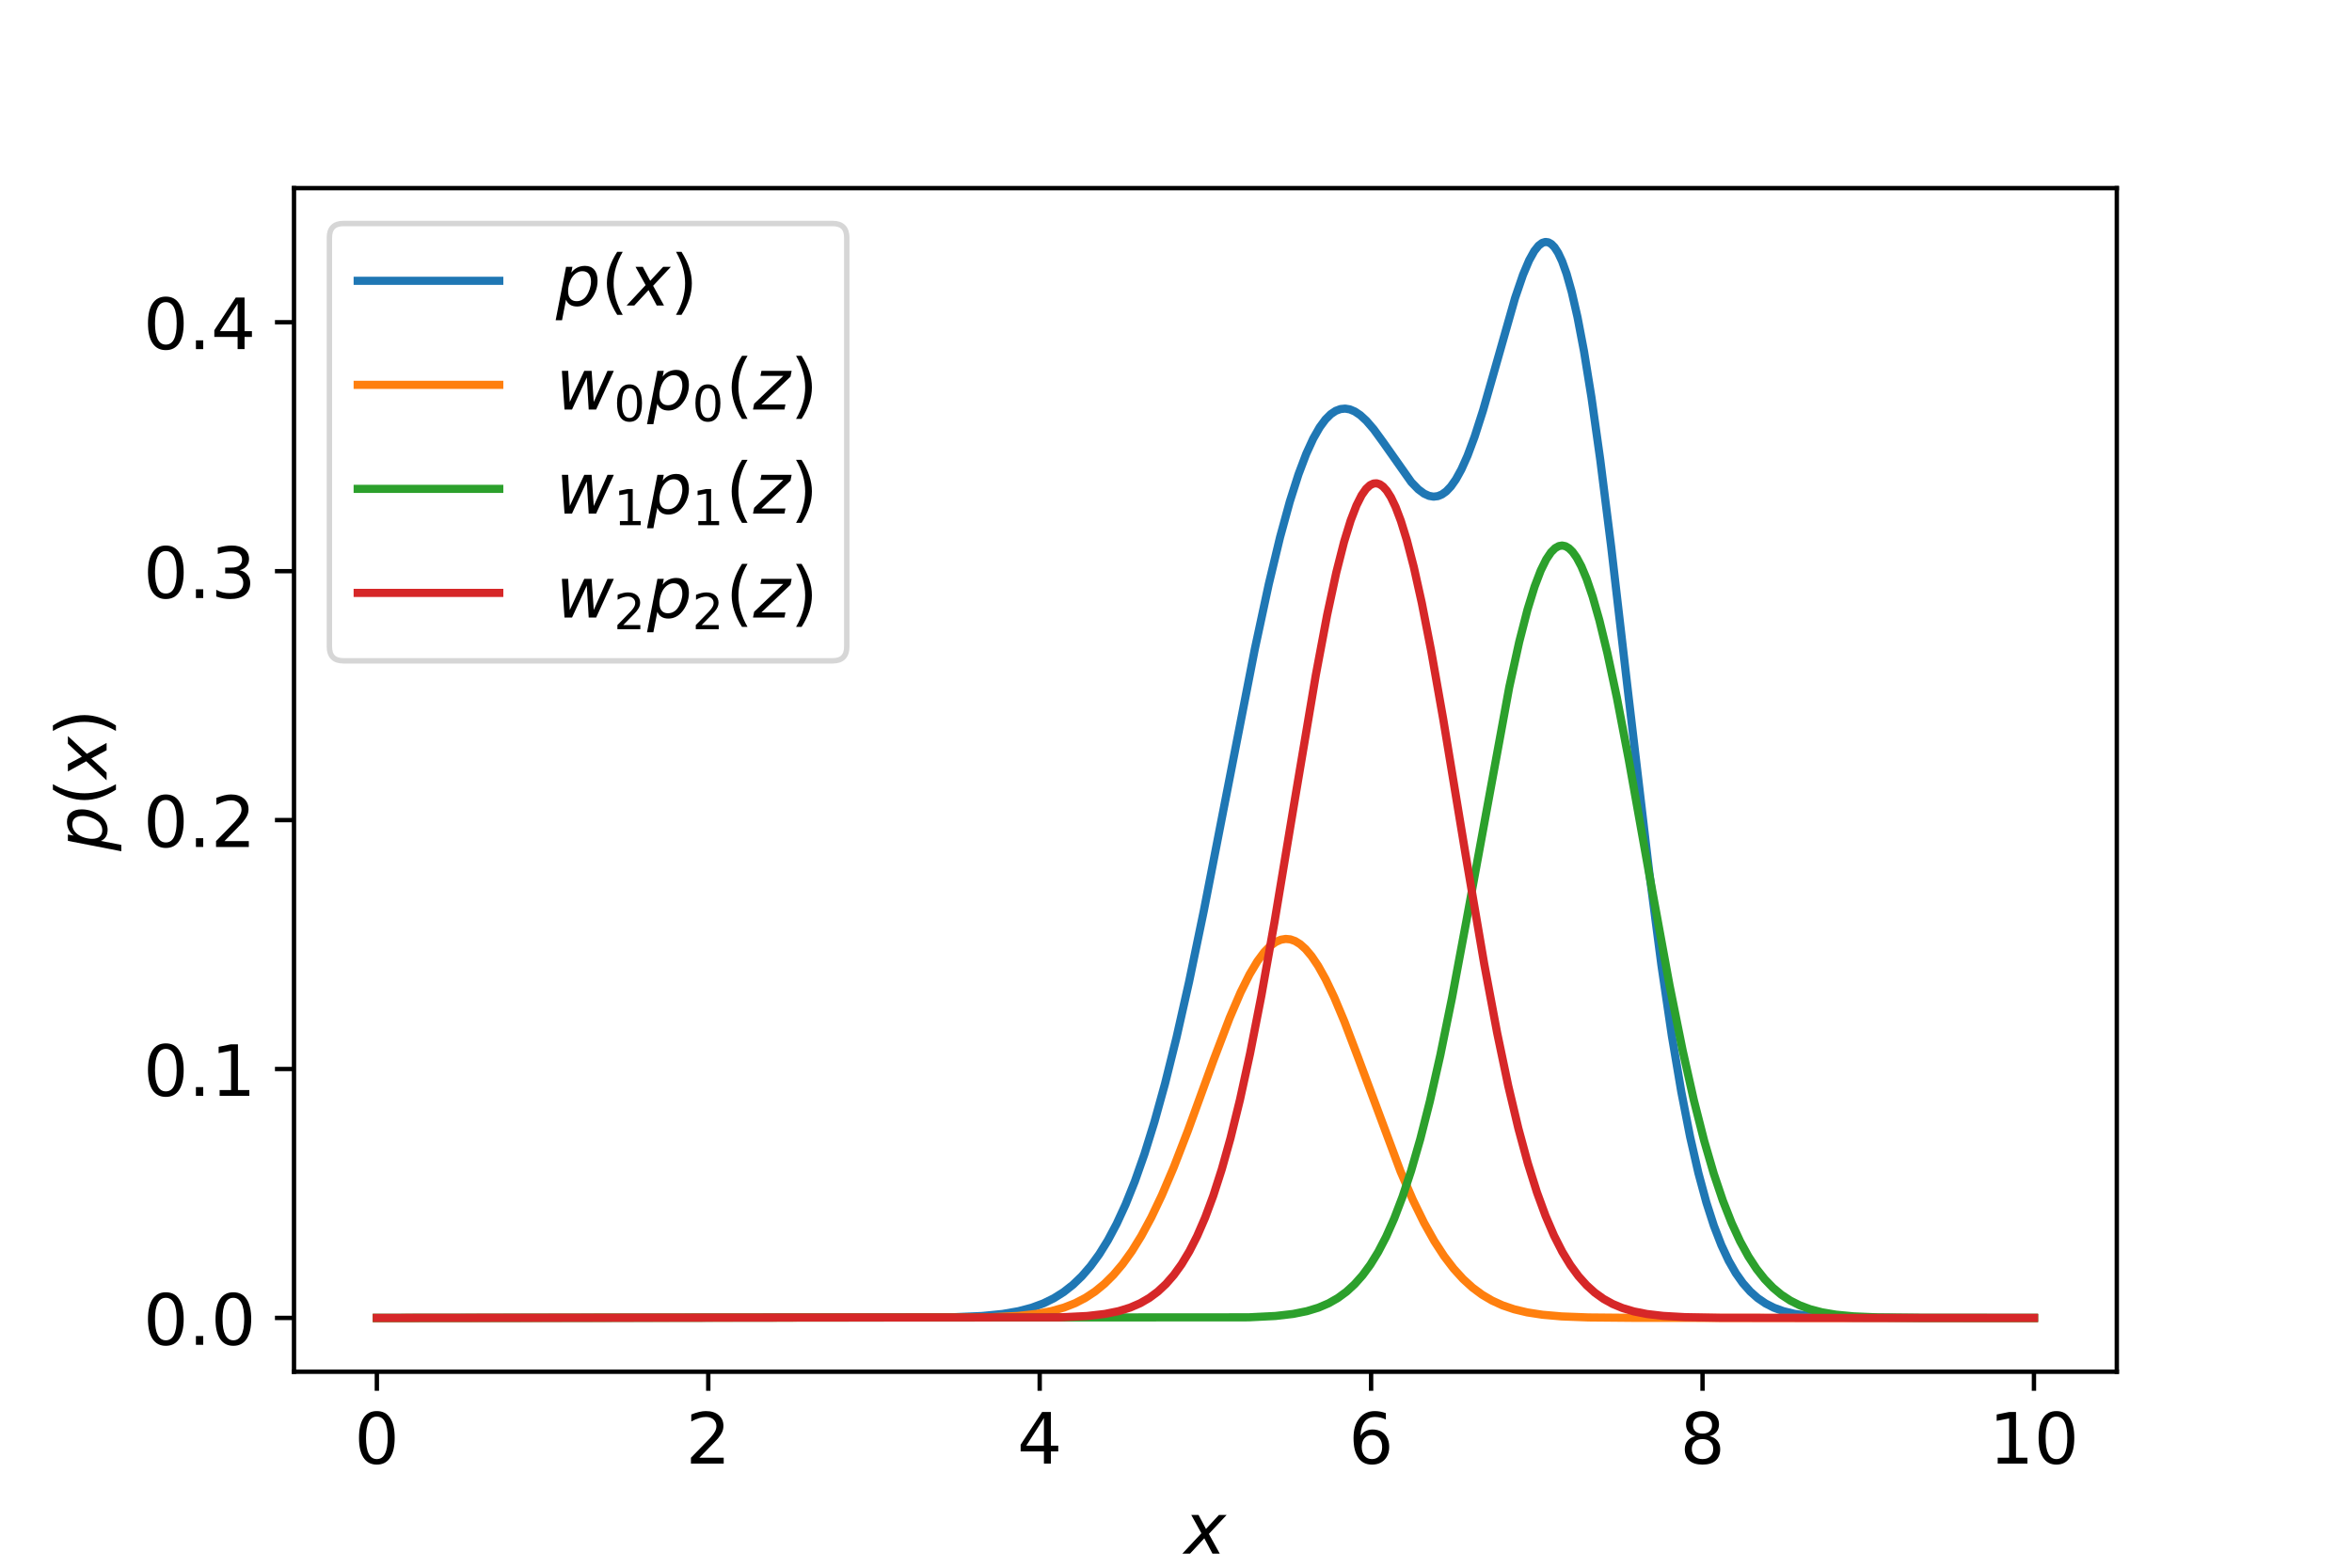 <?xml version="1.0" encoding="utf-8" standalone="no"?>
<!DOCTYPE svg PUBLIC "-//W3C//DTD SVG 1.1//EN"
  "http://www.w3.org/Graphics/SVG/1.1/DTD/svg11.dtd">
<!-- Created with matplotlib (https://matplotlib.org/) -->
<svg height="288pt" version="1.1" viewBox="0 0 432 288" width="432pt" xmlns="http://www.w3.org/2000/svg" xmlns:xlink="http://www.w3.org/1999/xlink">
 <defs>
  <style type="text/css">
*{stroke-linecap:butt;stroke-linejoin:round;}
  </style>
 </defs>
 <g id="figure_1">
  <g id="patch_1">
   <path d="M 0 288 
L 432 288 
L 432 0 
L 0 0 
z
" style="fill:#ffffff;"/>
  </g>
  <g id="axes_1">
   <g id="patch_2">
    <path d="M 54 252 
L 388.8 252 
L 388.8 34.56 
L 54 34.56 
z
" style="fill:#ffffff;"/>
   </g>
   <g id="matplotlib.axis_1">
    <g id="xtick_1">
     <g id="line2d_1">
      <defs>
       <path d="M 0 0 
L 0 3.5 
" id="mda5cb270e2" style="stroke:#000000;stroke-width:0.8;"/>
      </defs>
      <g>
       <use style="stroke:#000000;stroke-width:0.8;" x="69.218" xlink:href="#mda5cb270e2" y="252"/>
      </g>
     </g>
     <g id="text_1">
      <!-- 0 -->
      <defs>
       <path d="M 31.781 66.406 
Q 24.172 66.406 20.328 58.906 
Q 16.5 51.422 16.5 36.375 
Q 16.5 21.391 20.328 13.891 
Q 24.172 6.391 31.781 6.391 
Q 39.453 6.391 43.281 13.891 
Q 47.125 21.391 47.125 36.375 
Q 47.125 51.422 43.281 58.906 
Q 39.453 66.406 31.781 66.406 
z
M 31.781 74.219 
Q 44.047 74.219 50.516 64.516 
Q 56.984 54.828 56.984 36.375 
Q 56.984 17.969 50.516 8.266 
Q 44.047 -1.422 31.781 -1.422 
Q 19.531 -1.422 13.062 8.266 
Q 6.594 17.969 6.594 36.375 
Q 6.594 54.828 13.062 64.516 
Q 19.531 74.219 31.781 74.219 
z
" id="DejaVuSans-48"/>
      </defs>
      <g transform="translate(65.083 268.878)scale(0.13 -0.13)">
       <use xlink:href="#DejaVuSans-48"/>
      </g>
     </g>
    </g>
    <g id="xtick_2">
     <g id="line2d_2">
      <g>
       <use style="stroke:#000000;stroke-width:0.8;" x="130.091" xlink:href="#mda5cb270e2" y="252"/>
      </g>
     </g>
     <g id="text_2">
      <!-- 2 -->
      <defs>
       <path d="M 19.188 8.297 
L 53.609 8.297 
L 53.609 0 
L 7.328 0 
L 7.328 8.297 
Q 12.938 14.109 22.625 23.891 
Q 32.328 33.688 34.812 36.531 
Q 39.547 41.844 41.422 45.531 
Q 43.312 49.219 43.312 52.781 
Q 43.312 58.594 39.234 62.25 
Q 35.156 65.922 28.609 65.922 
Q 23.969 65.922 18.812 64.312 
Q 13.672 62.703 7.812 59.422 
L 7.812 69.391 
Q 13.766 71.781 18.938 73 
Q 24.125 74.219 28.422 74.219 
Q 39.75 74.219 46.484 68.547 
Q 53.219 62.891 53.219 53.422 
Q 53.219 48.922 51.531 44.891 
Q 49.859 40.875 45.406 35.406 
Q 44.188 33.984 37.641 27.219 
Q 31.109 20.453 19.188 8.297 
z
" id="DejaVuSans-50"/>
      </defs>
      <g transform="translate(125.955 268.878)scale(0.13 -0.13)">
       <use xlink:href="#DejaVuSans-50"/>
      </g>
     </g>
    </g>
    <g id="xtick_3">
     <g id="line2d_3">
      <g>
       <use style="stroke:#000000;stroke-width:0.8;" x="190.964" xlink:href="#mda5cb270e2" y="252"/>
      </g>
     </g>
     <g id="text_3">
      <!-- 4 -->
      <defs>
       <path d="M 37.797 64.312 
L 12.891 25.391 
L 37.797 25.391 
z
M 35.203 72.906 
L 47.609 72.906 
L 47.609 25.391 
L 58.016 25.391 
L 58.016 17.188 
L 47.609 17.188 
L 47.609 0 
L 37.797 0 
L 37.797 17.188 
L 4.891 17.188 
L 4.891 26.703 
z
" id="DejaVuSans-52"/>
      </defs>
      <g transform="translate(186.828 268.878)scale(0.13 -0.13)">
       <use xlink:href="#DejaVuSans-52"/>
      </g>
     </g>
    </g>
    <g id="xtick_4">
     <g id="line2d_4">
      <g>
       <use style="stroke:#000000;stroke-width:0.8;" x="251.836" xlink:href="#mda5cb270e2" y="252"/>
      </g>
     </g>
     <g id="text_4">
      <!-- 6 -->
      <defs>
       <path d="M 33.016 40.375 
Q 26.375 40.375 22.484 35.828 
Q 18.609 31.297 18.609 23.391 
Q 18.609 15.531 22.484 10.953 
Q 26.375 6.391 33.016 6.391 
Q 39.656 6.391 43.531 10.953 
Q 47.406 15.531 47.406 23.391 
Q 47.406 31.297 43.531 35.828 
Q 39.656 40.375 33.016 40.375 
z
M 52.594 71.297 
L 52.594 62.312 
Q 48.875 64.062 45.094 64.984 
Q 41.312 65.922 37.594 65.922 
Q 27.828 65.922 22.672 59.328 
Q 17.531 52.734 16.797 39.406 
Q 19.672 43.656 24.016 45.922 
Q 28.375 48.188 33.594 48.188 
Q 44.578 48.188 50.953 41.516 
Q 57.328 34.859 57.328 23.391 
Q 57.328 12.156 50.688 5.359 
Q 44.047 -1.422 33.016 -1.422 
Q 20.359 -1.422 13.672 8.266 
Q 6.984 17.969 6.984 36.375 
Q 6.984 53.656 15.188 63.938 
Q 23.391 74.219 37.203 74.219 
Q 40.922 74.219 44.703 73.484 
Q 48.484 72.75 52.594 71.297 
z
" id="DejaVuSans-54"/>
      </defs>
      <g transform="translate(247.701 268.878)scale(0.13 -0.13)">
       <use xlink:href="#DejaVuSans-54"/>
      </g>
     </g>
    </g>
    <g id="xtick_5">
     <g id="line2d_5">
      <g>
       <use style="stroke:#000000;stroke-width:0.8;" x="312.709" xlink:href="#mda5cb270e2" y="252"/>
      </g>
     </g>
     <g id="text_5">
      <!-- 8 -->
      <defs>
       <path d="M 31.781 34.625 
Q 24.75 34.625 20.719 30.859 
Q 16.703 27.094 16.703 20.516 
Q 16.703 13.922 20.719 10.156 
Q 24.75 6.391 31.781 6.391 
Q 38.812 6.391 42.859 10.172 
Q 46.922 13.969 46.922 20.516 
Q 46.922 27.094 42.891 30.859 
Q 38.875 34.625 31.781 34.625 
z
M 21.922 38.812 
Q 15.578 40.375 12.031 44.719 
Q 8.5 49.078 8.5 55.328 
Q 8.5 64.062 14.719 69.141 
Q 20.953 74.219 31.781 74.219 
Q 42.672 74.219 48.875 69.141 
Q 55.078 64.062 55.078 55.328 
Q 55.078 49.078 51.531 44.719 
Q 48 40.375 41.703 38.812 
Q 48.828 37.156 52.797 32.312 
Q 56.781 27.484 56.781 20.516 
Q 56.781 9.906 50.312 4.234 
Q 43.844 -1.422 31.781 -1.422 
Q 19.734 -1.422 13.25 4.234 
Q 6.781 9.906 6.781 20.516 
Q 6.781 27.484 10.781 32.312 
Q 14.797 37.156 21.922 38.812 
z
M 18.312 54.391 
Q 18.312 48.734 21.844 45.562 
Q 25.391 42.391 31.781 42.391 
Q 38.141 42.391 41.719 45.562 
Q 45.312 48.734 45.312 54.391 
Q 45.312 60.062 41.719 63.234 
Q 38.141 66.406 31.781 66.406 
Q 25.391 66.406 21.844 63.234 
Q 18.312 60.062 18.312 54.391 
z
" id="DejaVuSans-56"/>
      </defs>
      <g transform="translate(308.573 268.878)scale(0.13 -0.13)">
       <use xlink:href="#DejaVuSans-56"/>
      </g>
     </g>
    </g>
    <g id="xtick_6">
     <g id="line2d_6">
      <g>
       <use style="stroke:#000000;stroke-width:0.8;" x="373.582" xlink:href="#mda5cb270e2" y="252"/>
      </g>
     </g>
     <g id="text_6">
      <!-- 10 -->
      <defs>
       <path d="M 12.406 8.297 
L 28.516 8.297 
L 28.516 63.922 
L 10.984 60.406 
L 10.984 69.391 
L 28.422 72.906 
L 38.281 72.906 
L 38.281 8.297 
L 54.391 8.297 
L 54.391 0 
L 12.406 0 
z
" id="DejaVuSans-49"/>
      </defs>
      <g transform="translate(365.311 268.878)scale(0.13 -0.13)">
       <use xlink:href="#DejaVuSans-49"/>
       <use x="63.623" xlink:href="#DejaVuSans-48"/>
      </g>
     </g>
    </g>
    <g id="text_7">
     <!-- $x$ -->
     <defs>
      <path d="M 60.016 54.688 
L 34.906 27.875 
L 50.297 0 
L 39.984 0 
L 28.422 21.688 
L 8.297 0 
L -2.594 0 
L 24.312 28.812 
L 10.016 54.688 
L 20.312 54.688 
L 30.812 34.906 
L 49.125 54.688 
z
" id="DejaVuSans-Oblique-120"/>
     </defs>
     <g transform="translate(217.5 285.46)scale(0.13 -0.13)">
      <use transform="translate(0 0.312)" xlink:href="#DejaVuSans-Oblique-120"/>
     </g>
    </g>
   </g>
   <g id="matplotlib.axis_2">
    <g id="ytick_1">
     <g id="line2d_7">
      <defs>
       <path d="M 0 0 
L -3.5 0 
" id="mac70bf8331" style="stroke:#000000;stroke-width:0.8;"/>
      </defs>
      <g>
       <use style="stroke:#000000;stroke-width:0.8;" x="54" xlink:href="#mac70bf8331" y="242.116"/>
      </g>
     </g>
     <g id="text_8">
      <!-- 0.0 -->
      <defs>
       <path d="M 10.688 12.406 
L 21 12.406 
L 21 0 
L 10.688 0 
z
" id="DejaVuSans-46"/>
      </defs>
      <g transform="translate(26.326 247.055)scale(0.13 -0.13)">
       <use xlink:href="#DejaVuSans-48"/>
       <use x="63.623" xlink:href="#DejaVuSans-46"/>
       <use x="95.41" xlink:href="#DejaVuSans-48"/>
      </g>
     </g>
    </g>
    <g id="ytick_2">
     <g id="line2d_8">
      <g>
       <use style="stroke:#000000;stroke-width:0.8;" x="54" xlink:href="#mac70bf8331" y="196.387"/>
      </g>
     </g>
     <g id="text_9">
      <!-- 0.1 -->
      <g transform="translate(26.326 201.326)scale(0.13 -0.13)">
       <use xlink:href="#DejaVuSans-48"/>
       <use x="63.623" xlink:href="#DejaVuSans-46"/>
       <use x="95.41" xlink:href="#DejaVuSans-49"/>
      </g>
     </g>
    </g>
    <g id="ytick_3">
     <g id="line2d_9">
      <g>
       <use style="stroke:#000000;stroke-width:0.8;" x="54" xlink:href="#mac70bf8331" y="150.657"/>
      </g>
     </g>
     <g id="text_10">
      <!-- 0.2 -->
      <g transform="translate(26.326 155.596)scale(0.13 -0.13)">
       <use xlink:href="#DejaVuSans-48"/>
       <use x="63.623" xlink:href="#DejaVuSans-46"/>
       <use x="95.41" xlink:href="#DejaVuSans-50"/>
      </g>
     </g>
    </g>
    <g id="ytick_4">
     <g id="line2d_10">
      <g>
       <use style="stroke:#000000;stroke-width:0.8;" x="54" xlink:href="#mac70bf8331" y="104.928"/>
      </g>
     </g>
     <g id="text_11">
      <!-- 0.3 -->
      <defs>
       <path d="M 40.578 39.312 
Q 47.656 37.797 51.625 33 
Q 55.609 28.219 55.609 21.188 
Q 55.609 10.406 48.188 4.484 
Q 40.766 -1.422 27.094 -1.422 
Q 22.516 -1.422 17.656 -0.516 
Q 12.797 0.391 7.625 2.203 
L 7.625 11.719 
Q 11.719 9.328 16.594 8.109 
Q 21.484 6.891 26.812 6.891 
Q 36.078 6.891 40.938 10.547 
Q 45.797 14.203 45.797 21.188 
Q 45.797 27.641 41.281 31.266 
Q 36.766 34.906 28.719 34.906 
L 20.219 34.906 
L 20.219 43.016 
L 29.109 43.016 
Q 36.375 43.016 40.234 45.922 
Q 44.094 48.828 44.094 54.297 
Q 44.094 59.906 40.109 62.906 
Q 36.141 65.922 28.719 65.922 
Q 24.656 65.922 20.016 65.031 
Q 15.375 64.156 9.812 62.312 
L 9.812 71.094 
Q 15.438 72.656 20.344 73.438 
Q 25.25 74.219 29.594 74.219 
Q 40.828 74.219 47.359 69.109 
Q 53.906 64.016 53.906 55.328 
Q 53.906 49.266 50.438 45.094 
Q 46.969 40.922 40.578 39.312 
z
" id="DejaVuSans-51"/>
      </defs>
      <g transform="translate(26.326 109.867)scale(0.13 -0.13)">
       <use xlink:href="#DejaVuSans-48"/>
       <use x="63.623" xlink:href="#DejaVuSans-46"/>
       <use x="95.41" xlink:href="#DejaVuSans-51"/>
      </g>
     </g>
    </g>
    <g id="ytick_5">
     <g id="line2d_11">
      <g>
       <use style="stroke:#000000;stroke-width:0.8;" x="54" xlink:href="#mac70bf8331" y="59.198"/>
      </g>
     </g>
     <g id="text_12">
      <!-- 0.4 -->
      <g transform="translate(26.326 64.137)scale(0.13 -0.13)">
       <use xlink:href="#DejaVuSans-48"/>
       <use x="63.623" xlink:href="#DejaVuSans-46"/>
       <use x="95.41" xlink:href="#DejaVuSans-52"/>
      </g>
     </g>
    </g>
    <g id="text_13">
     <!-- $p(x)$ -->
     <defs>
      <path d="M 49.609 33.688 
Q 49.609 40.875 46.484 44.672 
Q 43.359 48.484 37.5 48.484 
Q 33.5 48.484 29.859 46.438 
Q 26.219 44.391 23.391 40.484 
Q 20.609 36.625 18.938 31.156 
Q 17.281 25.688 17.281 20.312 
Q 17.281 13.484 20.406 9.797 
Q 23.531 6.109 29.297 6.109 
Q 33.547 6.109 37.188 8.109 
Q 40.828 10.109 43.406 13.922 
Q 46.188 17.922 47.891 23.344 
Q 49.609 28.766 49.609 33.688 
z
M 21.781 46.391 
Q 25.391 51.125 30.297 53.562 
Q 35.203 56 41.219 56 
Q 49.609 56 54.25 50.5 
Q 58.891 45.016 58.891 35.109 
Q 58.891 27 56 19.656 
Q 53.125 12.312 47.703 6.5 
Q 44.094 2.641 39.547 0.609 
Q 35.016 -1.422 29.984 -1.422 
Q 24.172 -1.422 20.219 1 
Q 16.266 3.422 14.312 8.203 
L 8.688 -20.797 
L -0.297 -20.797 
L 14.406 54.688 
L 23.391 54.688 
z
" id="DejaVuSans-Oblique-112"/>
      <path d="M 31 75.875 
Q 24.469 64.656 21.281 53.656 
Q 18.109 42.672 18.109 31.391 
Q 18.109 20.125 21.312 9.062 
Q 24.516 -2 31 -13.188 
L 23.188 -13.188 
Q 15.875 -1.703 12.234 9.375 
Q 8.594 20.453 8.594 31.391 
Q 8.594 42.281 12.203 53.312 
Q 15.828 64.359 23.188 75.875 
z
" id="DejaVuSans-40"/>
      <path d="M 8.016 75.875 
L 15.828 75.875 
Q 23.141 64.359 26.781 53.312 
Q 30.422 42.281 30.422 31.391 
Q 30.422 20.453 26.781 9.375 
Q 23.141 -1.703 15.828 -13.188 
L 8.016 -13.188 
Q 14.5 -2 17.703 9.062 
Q 20.906 20.125 20.906 31.391 
Q 20.906 42.672 17.703 53.656 
Q 14.5 64.656 8.016 75.875 
z
" id="DejaVuSans-41"/>
     </defs>
     <g transform="translate(19.596 156.345)rotate(-90)scale(0.13 -0.13)">
      <use transform="translate(0 0.125)" xlink:href="#DejaVuSans-Oblique-112"/>
      <use transform="translate(63.477 0.125)" xlink:href="#DejaVuSans-40"/>
      <use transform="translate(102.49 0.125)" xlink:href="#DejaVuSans-Oblique-120"/>
      <use transform="translate(161.67 0.125)" xlink:href="#DejaVuSans-41"/>
     </g>
    </g>
   </g>
   <g id="line2d_12">
    <path clip-path="url(#pb0130dcc08)" d="M 69.218 242.116 
L 174.691 242.006 
L 180.383 241.76 
L 184.157 241.384 
L 187.08 240.876 
L 189.515 240.232 
L 191.645 239.443 
L 193.563 238.501 
L 195.359 237.37 
L 197.064 236.031 
L 198.707 234.453 
L 200.321 232.587 
L 201.904 230.414 
L 203.486 227.861 
L 205.1 224.83 
L 206.743 221.259 
L 208.448 217.006 
L 210.214 211.982 
L 212.04 206.102 
L 213.988 199.063 
L 216.088 190.616 
L 218.402 180.365 
L 221.111 167.309 
L 224.885 147.909 
L 230.486 119.193 
L 233.043 107.298 
L 235.113 98.685 
L 236.909 92.131 
L 238.492 87.16 
L 239.922 83.372 
L 241.201 80.581 
L 242.388 78.502 
L 243.453 77.059 
L 244.427 76.088 
L 245.341 75.475 
L 246.223 75.146 
L 247.076 75.066 
L 247.928 75.208 
L 248.841 75.591 
L 249.846 76.265 
L 250.972 77.301 
L 252.311 78.852 
L 254.046 81.232 
L 259.221 88.576 
L 260.499 89.892 
L 261.565 90.684 
L 262.478 91.099 
L 263.3 91.239 
L 264.091 91.146 
L 264.852 90.833 
L 265.644 90.264 
L 266.496 89.365 
L 267.409 88.069 
L 268.414 86.247 
L 269.54 83.73 
L 270.849 80.223 
L 272.401 75.38 
L 274.532 67.92 
L 278.276 54.752 
L 279.737 50.479 
L 280.863 47.819 
L 281.807 46.123 
L 282.598 45.128 
L 283.268 44.622 
L 283.846 44.448 
L 284.394 44.519 
L 284.942 44.827 
L 285.521 45.418 
L 286.19 46.45 
L 286.921 48.007 
L 287.743 50.303 
L 288.686 53.643 
L 289.752 58.299 
L 290.939 64.539 
L 292.309 73 
L 293.922 84.457 
L 295.931 100.451 
L 299.127 127.991 
L 302.932 160.289 
L 305.154 177.282 
L 307.072 190.288 
L 308.807 200.566 
L 310.42 208.814 
L 311.942 215.462 
L 313.403 220.866 
L 314.803 225.212 
L 316.173 228.751 
L 317.512 231.606 
L 318.821 233.89 
L 320.13 235.741 
L 321.47 237.255 
L 322.839 238.472 
L 324.27 239.45 
L 325.822 240.241 
L 327.557 240.872 
L 329.566 241.358 
L 332.032 241.716 
L 335.319 241.954 
L 340.525 242.082 
L 354.161 242.116 
L 373.582 242.116 
L 373.582 242.116 
" style="fill:none;stroke:#1f77b4;stroke-linecap:square;stroke-width:1.5;"/>
   </g>
   <g id="line2d_13">
    <path clip-path="url(#pb0130dcc08)" d="M 69.218 242.116 
L 181.631 242.005 
L 186.866 241.757 
L 190.367 241.378 
L 193.107 240.866 
L 195.42 240.215 
L 197.49 239.402 
L 199.377 238.422 
L 201.143 237.256 
L 202.847 235.862 
L 204.521 234.201 
L 206.196 232.22 
L 207.9 229.847 
L 209.635 227.041 
L 211.462 223.652 
L 213.41 219.556 
L 215.571 214.475 
L 218.158 207.788 
L 222.907 194.727 
L 225.859 186.982 
L 227.868 182.301 
L 229.512 179.001 
L 230.943 176.606 
L 232.191 174.929 
L 233.317 173.774 
L 234.322 173.048 
L 235.265 172.635 
L 236.148 172.489 
L 237 172.57 
L 237.883 172.883 
L 238.796 173.449 
L 239.801 174.349 
L 240.896 175.649 
L 242.114 177.457 
L 243.484 179.911 
L 245.067 183.229 
L 246.954 187.728 
L 249.45 194.298 
L 257.242 215.209 
L 259.525 220.482 
L 261.565 224.648 
L 263.452 228.012 
L 265.248 230.773 
L 266.983 233.047 
L 268.718 234.958 
L 270.453 236.54 
L 272.219 237.848 
L 274.045 238.925 
L 275.993 239.813 
L 278.124 240.534 
L 280.498 241.099 
L 283.299 241.53 
L 286.83 241.838 
L 291.761 242.026 
L 300.679 242.107 
L 349.109 242.116 
L 373.582 242.116 
L 373.582 242.116 
" style="fill:none;stroke:#ff7f0e;stroke-linecap:square;stroke-width:1.5;"/>
   </g>
   <g id="line2d_14">
    <path clip-path="url(#pb0130dcc08)" d="M 69.218 242.116 
L 229.329 242.005 
L 234.261 241.758 
L 237.518 241.382 
L 240.044 240.875 
L 242.175 240.225 
L 244.032 239.429 
L 245.736 238.456 
L 247.319 237.293 
L 248.811 235.922 
L 250.272 234.276 
L 251.702 232.329 
L 253.133 230.006 
L 254.594 227.2 
L 256.086 223.838 
L 257.608 219.848 
L 259.191 215.059 
L 260.865 209.259 
L 262.63 202.316 
L 264.548 193.843 
L 266.709 183.246 
L 269.357 169.075 
L 277.211 126.23 
L 279.037 117.93 
L 280.559 112 
L 281.868 107.754 
L 282.994 104.804 
L 283.999 102.765 
L 284.881 101.454 
L 285.642 100.697 
L 286.312 100.321 
L 286.921 100.217 
L 287.53 100.339 
L 288.169 100.712 
L 288.839 101.368 
L 289.599 102.438 
L 290.452 104.038 
L 291.426 106.366 
L 292.522 109.589 
L 293.77 113.978 
L 295.231 119.98 
L 296.966 128.117 
L 299.157 139.548 
L 302.902 160.5 
L 306.646 180.986 
L 309.05 192.938 
L 311.12 202.143 
L 313.007 209.555 
L 314.773 215.611 
L 316.447 220.58 
L 318.06 224.685 
L 319.613 228.045 
L 321.135 230.824 
L 322.626 233.102 
L 324.118 234.989 
L 325.64 236.563 
L 327.192 237.856 
L 328.836 238.934 
L 330.571 239.807 
L 332.489 240.521 
L 334.65 241.084 
L 337.207 241.516 
L 340.433 241.825 
L 344.969 242.019 
L 353.066 242.105 
L 373.582 242.116 
L 373.582 242.116 
" style="fill:none;stroke:#2ca02c;stroke-linecap:square;stroke-width:1.5;"/>
   </g>
   <g id="line2d_15">
    <path clip-path="url(#pb0130dcc08)" d="M 69.218 242.116 
L 194.781 242.006 
L 199.681 241.76 
L 202.938 241.382 
L 205.465 240.87 
L 207.565 240.222 
L 209.422 239.417 
L 211.096 238.448 
L 212.649 237.294 
L 214.14 235.905 
L 215.601 234.232 
L 217.032 232.247 
L 218.463 229.87 
L 219.893 227.054 
L 221.354 223.678 
L 222.846 219.665 
L 224.398 214.838 
L 226.012 209.084 
L 227.747 202.041 
L 229.603 193.537 
L 231.673 182.96 
L 234.078 169.457 
L 237.639 148.01 
L 241.657 124.142 
L 243.758 112.978 
L 245.432 105.208 
L 246.863 99.572 
L 248.08 95.617 
L 249.146 92.852 
L 250.089 90.979 
L 250.911 89.807 
L 251.642 89.132 
L 252.281 88.829 
L 252.859 88.788 
L 253.437 88.968 
L 254.046 89.396 
L 254.716 90.147 
L 255.477 91.35 
L 256.329 93.129 
L 257.303 95.7 
L 258.399 99.241 
L 259.678 104.171 
L 261.139 110.737 
L 262.874 119.606 
L 265.096 132.201 
L 269.205 157.095 
L 272.614 177.108 
L 274.989 189.766 
L 277.028 199.489 
L 278.885 207.309 
L 280.62 213.7 
L 282.294 219.037 
L 283.877 223.368 
L 285.429 226.985 
L 286.951 229.976 
L 288.443 232.427 
L 289.934 234.458 
L 291.426 236.12 
L 292.948 237.491 
L 294.531 238.623 
L 296.205 239.551 
L 298.031 240.309 
L 300.101 240.923 
L 302.506 241.396 
L 305.458 241.742 
L 309.446 241.97 
L 315.869 242.089 
L 334.315 242.116 
L 373.582 242.116 
L 373.582 242.116 
" style="fill:none;stroke:#d62728;stroke-linecap:square;stroke-width:1.5;"/>
   </g>
   <g id="patch_3">
    <path d="M 54 252 
L 54 34.56 
" style="fill:none;stroke:#000000;stroke-linecap:square;stroke-linejoin:miter;stroke-width:0.8;"/>
   </g>
   <g id="patch_4">
    <path d="M 388.8 252 
L 388.8 34.56 
" style="fill:none;stroke:#000000;stroke-linecap:square;stroke-linejoin:miter;stroke-width:0.8;"/>
   </g>
   <g id="patch_5">
    <path d="M 54 252 
L 388.8 252 
" style="fill:none;stroke:#000000;stroke-linecap:square;stroke-linejoin:miter;stroke-width:0.8;"/>
   </g>
   <g id="patch_6">
    <path d="M 54 34.56 
L 388.8 34.56 
" style="fill:none;stroke:#000000;stroke-linecap:square;stroke-linejoin:miter;stroke-width:0.8;"/>
   </g>
   <g id="legend_1">
    <g id="patch_7">
     <path d="M 63.1 121.4 
L 152.93 121.4 
Q 155.53 121.4 155.53 118.8 
L 155.53 43.66 
Q 155.53 41.06 152.93 41.06 
L 63.1 41.06 
Q 60.5 41.06 60.5 43.66 
L 60.5 118.8 
Q 60.5 121.4 63.1 121.4 
z
" style="fill:#ffffff;opacity:0.8;stroke:#cccccc;stroke-linejoin:miter;"/>
    </g>
    <g id="line2d_16">
     <path d="M 65.7 51.59 
L 91.7 51.59 
" style="fill:none;stroke:#1f77b4;stroke-linecap:square;stroke-width:1.5;"/>
    </g>
    <g id="line2d_17"/>
    <g id="text_14">
     <!-- $p(x)$ -->
     <g transform="translate(102.1 56.14)scale(0.13 -0.13)">
      <use transform="translate(0 0.125)" xlink:href="#DejaVuSans-Oblique-112"/>
      <use transform="translate(63.477 0.125)" xlink:href="#DejaVuSans-40"/>
      <use transform="translate(102.49 0.125)" xlink:href="#DejaVuSans-Oblique-120"/>
      <use transform="translate(161.67 0.125)" xlink:href="#DejaVuSans-41"/>
     </g>
    </g>
    <g id="line2d_18">
     <path d="M 65.7 70.7 
L 91.7 70.7 
" style="fill:none;stroke:#ff7f0e;stroke-linecap:square;stroke-width:1.5;"/>
    </g>
    <g id="line2d_19"/>
    <g id="text_15">
     <!-- $w_0 p_0(z)$ -->
     <defs>
      <path d="M 8.5 54.688 
L 17.391 54.688 
L 19.672 10.688 
L 40.094 54.688 
L 50.484 54.688 
L 53.516 10.688 
L 72.906 54.688 
L 81.891 54.688 
L 56.891 0 
L 46.391 0 
L 43.703 45.312 
L 22.797 0 
L 12.203 0 
z
" id="DejaVuSans-Oblique-119"/>
      <path d="M 11.625 54.688 
L 54.297 54.688 
L 52.688 46.484 
L 11.531 7.172 
L 45.516 7.172 
L 44.094 0 
L -0.297 0 
L 1.312 8.203 
L 42.484 47.516 
L 10.203 47.516 
z
" id="DejaVuSans-Oblique-122"/>
     </defs>
     <g transform="translate(102.1 75.25)scale(0.13 -0.13)">
      <use transform="translate(0 0.125)" xlink:href="#DejaVuSans-Oblique-119"/>
      <use transform="translate(81.787 -16.281)scale(0.7)" xlink:href="#DejaVuSans-48"/>
      <use transform="translate(129.058 0.125)" xlink:href="#DejaVuSans-Oblique-112"/>
      <use transform="translate(192.534 -16.281)scale(0.7)" xlink:href="#DejaVuSans-48"/>
      <use transform="translate(239.805 0.125)" xlink:href="#DejaVuSans-40"/>
      <use transform="translate(278.818 0.125)" xlink:href="#DejaVuSans-Oblique-122"/>
      <use transform="translate(331.309 0.125)" xlink:href="#DejaVuSans-41"/>
     </g>
    </g>
    <g id="line2d_20">
     <path d="M 65.7 89.81 
L 91.7 89.81 
" style="fill:none;stroke:#2ca02c;stroke-linecap:square;stroke-width:1.5;"/>
    </g>
    <g id="line2d_21"/>
    <g id="text_16">
     <!-- $w_1 p_1(z)$ -->
     <g transform="translate(102.1 94.36)scale(0.13 -0.13)">
      <use transform="translate(0 0.125)" xlink:href="#DejaVuSans-Oblique-119"/>
      <use transform="translate(81.787 -16.281)scale(0.7)" xlink:href="#DejaVuSans-49"/>
      <use transform="translate(129.058 0.125)" xlink:href="#DejaVuSans-Oblique-112"/>
      <use transform="translate(192.534 -16.281)scale(0.7)" xlink:href="#DejaVuSans-49"/>
      <use transform="translate(239.805 0.125)" xlink:href="#DejaVuSans-40"/>
      <use transform="translate(278.818 0.125)" xlink:href="#DejaVuSans-Oblique-122"/>
      <use transform="translate(331.309 0.125)" xlink:href="#DejaVuSans-41"/>
     </g>
    </g>
    <g id="line2d_22">
     <path d="M 65.7 108.92 
L 91.7 108.92 
" style="fill:none;stroke:#d62728;stroke-linecap:square;stroke-width:1.5;"/>
    </g>
    <g id="line2d_23"/>
    <g id="text_17">
     <!-- $w_2 p_2(z)$ -->
     <g transform="translate(102.1 113.47)scale(0.13 -0.13)">
      <use transform="translate(0 0.125)" xlink:href="#DejaVuSans-Oblique-119"/>
      <use transform="translate(81.787 -16.281)scale(0.7)" xlink:href="#DejaVuSans-50"/>
      <use transform="translate(129.058 0.125)" xlink:href="#DejaVuSans-Oblique-112"/>
      <use transform="translate(192.534 -16.281)scale(0.7)" xlink:href="#DejaVuSans-50"/>
      <use transform="translate(239.805 0.125)" xlink:href="#DejaVuSans-40"/>
      <use transform="translate(278.818 0.125)" xlink:href="#DejaVuSans-Oblique-122"/>
      <use transform="translate(331.309 0.125)" xlink:href="#DejaVuSans-41"/>
     </g>
    </g>
   </g>
  </g>
 </g>
 <defs>
  <clipPath id="pb0130dcc08">
   <rect height="217.44" width="334.8" x="54" y="34.56"/>
  </clipPath>
 </defs>
</svg>
